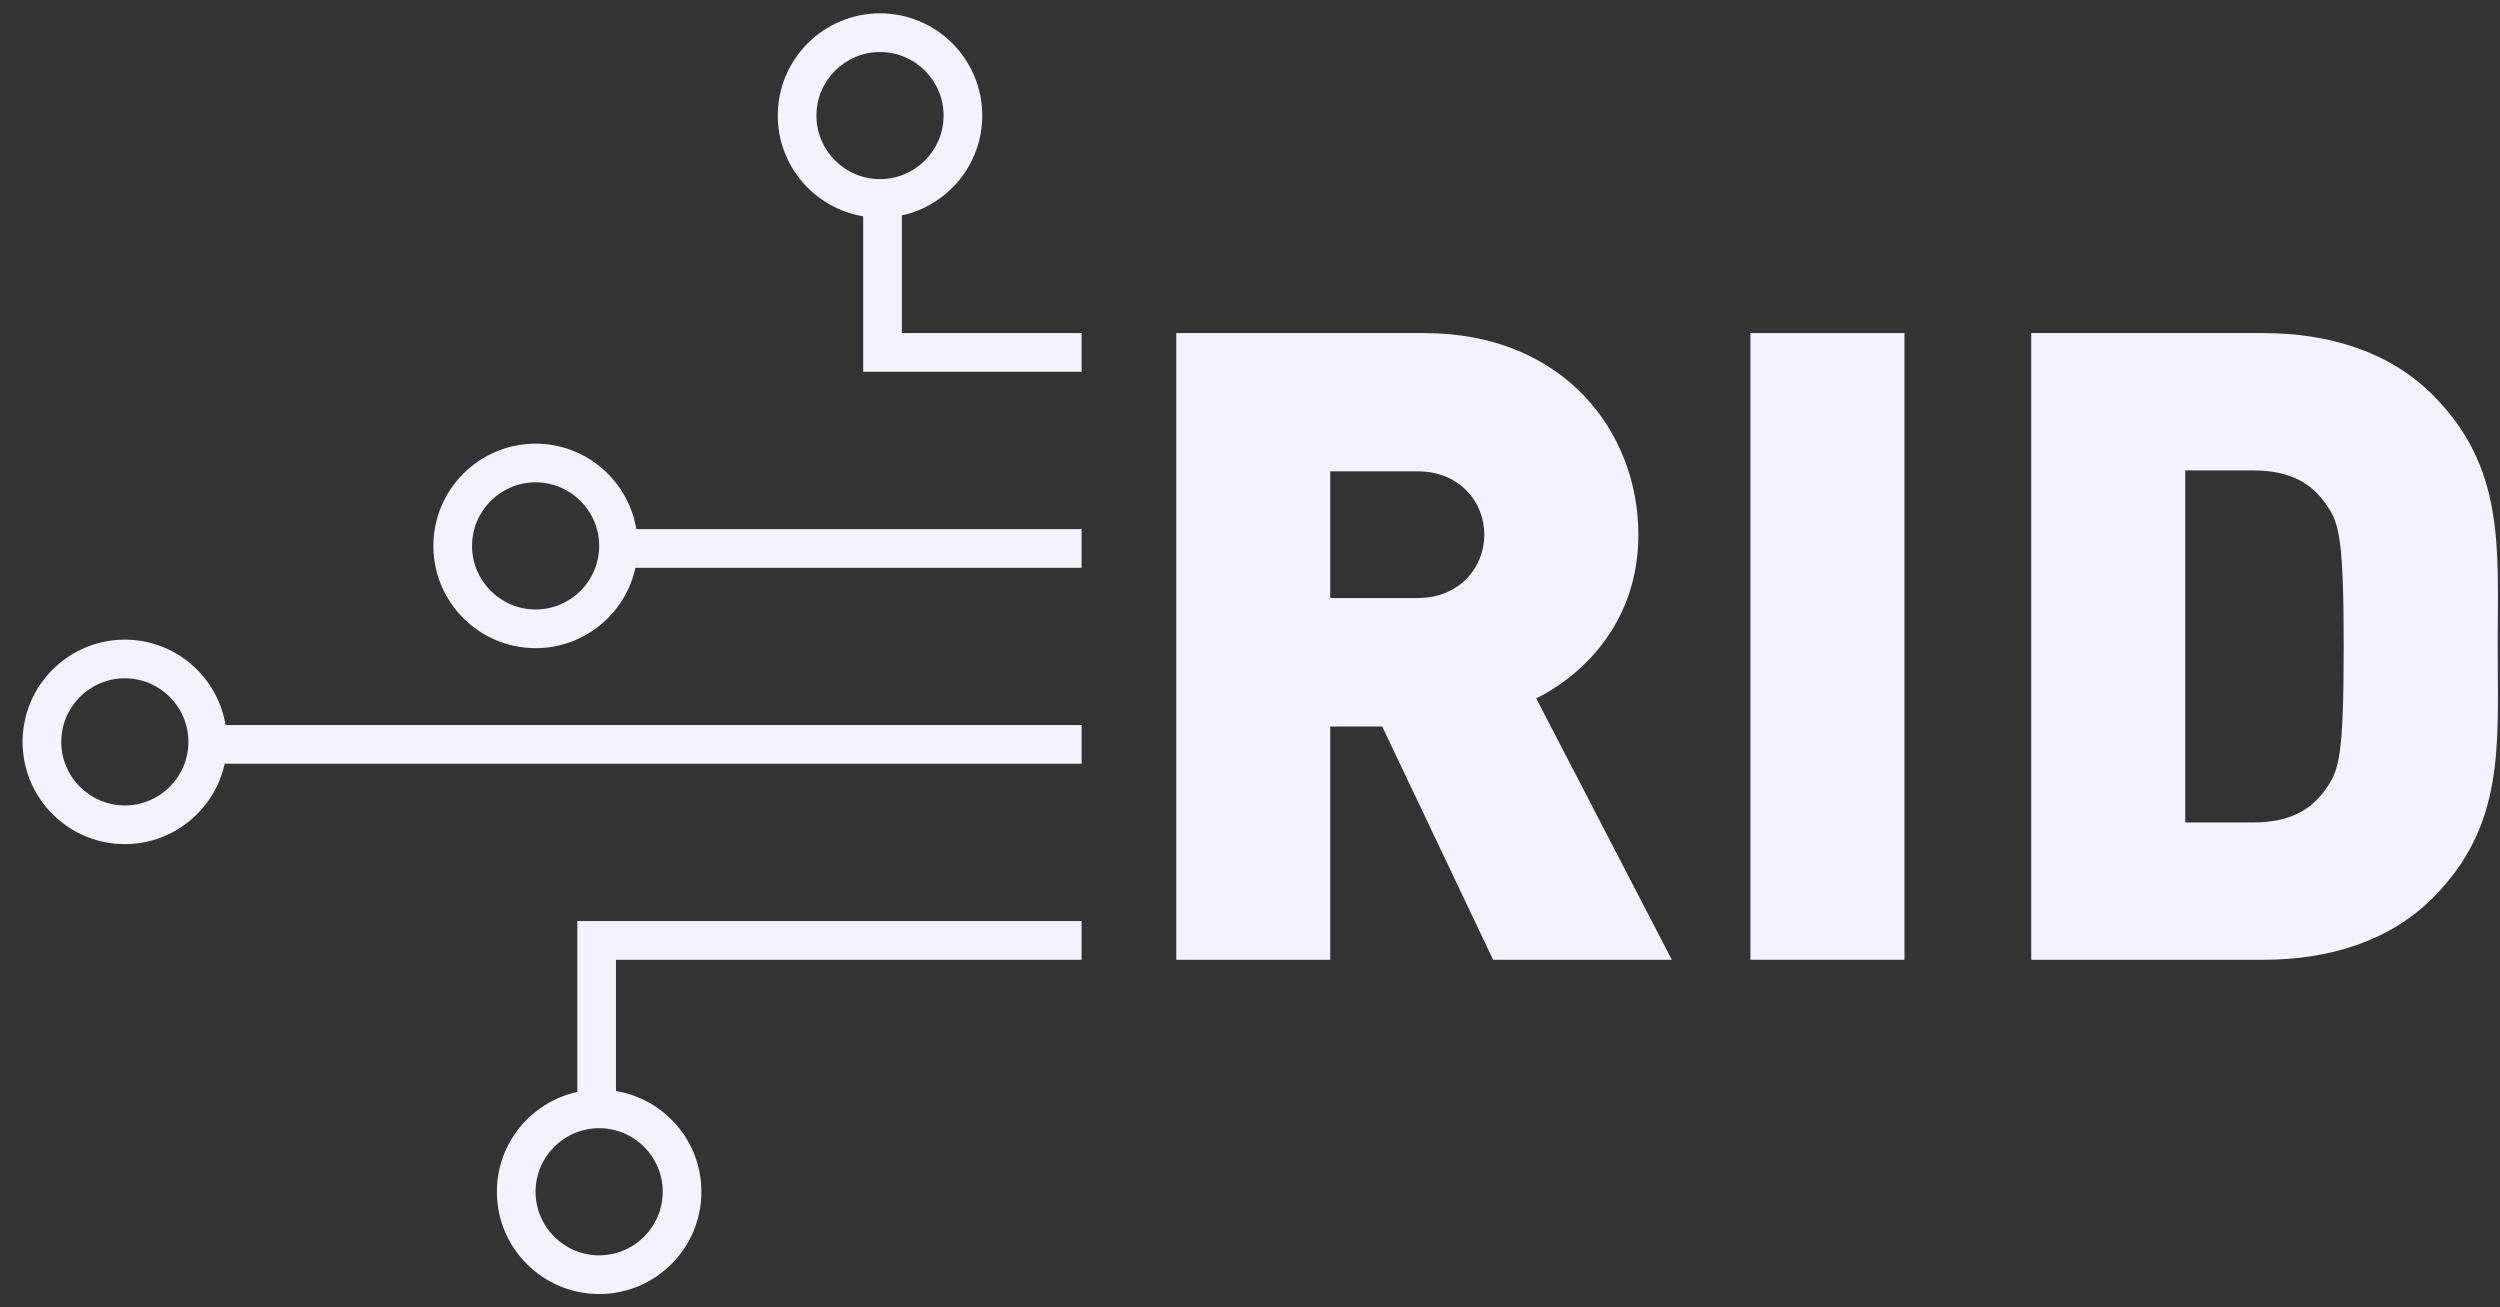 <svg xmlns:xlink="http://www.w3.org/1999/xlink" xmlns="http://www.w3.org/2000/svg" width="109" height="57" viewBox="0 0 109 57" fill="none">
<rect x="0" y="0" width="109" height="57" fill="#333333" stroke="none"/>
<path d="M39.321 14.523V9.392C41.324 8.954 42.827 7.17 42.827 5.039C42.827 2.58 40.827 0.581 38.368 0.581C35.91 0.581 33.91 2.58 33.91 5.039C33.91 7.247 35.525 9.08 37.635 9.431V16.21H47.157V14.523H39.321V14.523ZM35.597 5.039C35.597 3.511 36.84 2.268 38.368 2.268C39.896 2.268 41.14 3.511 41.14 5.039C41.14 6.567 39.896 7.81 38.368 7.81C36.84 7.81 35.597 6.567 35.597 5.039" fill="#F3F2FF"/>
<path d="M47.157 23.069H27.745C27.394 20.959 25.561 19.344 23.353 19.344C20.895 19.344 18.895 21.343 18.895 23.802C18.895 26.261 20.895 28.26 23.353 28.26C25.483 28.26 27.267 26.757 27.705 24.756H47.157V23.069V23.069ZM23.353 26.573C21.825 26.573 20.581 25.329 20.581 23.801C20.581 22.273 21.825 21.03 23.353 21.03C24.881 21.03 26.124 22.273 26.124 23.801C26.124 25.329 24.881 26.573 23.353 26.573Z" fill="#F3F2FF"/>
<path d="M47.158 31.614H9.836C9.485 29.503 7.652 27.888 5.443 27.888C2.984 27.888 0.984 29.887 0.984 32.345C0.984 34.804 2.984 36.804 5.443 36.804C7.573 36.804 9.357 35.3 9.796 33.3H47.158V31.614V31.614ZM5.443 35.117C3.915 35.117 2.671 33.873 2.671 32.345C2.671 30.817 3.915 29.574 5.443 29.574C6.971 29.574 8.214 30.817 8.214 32.345C8.214 33.873 6.971 35.117 5.443 35.117Z" fill="#F3F2FF"/>
<path d="M47.157 41.846V40.159H25.171V47.608C23.168 48.046 21.664 49.829 21.664 51.961C21.664 54.42 23.664 56.42 26.123 56.42C28.582 56.42 30.582 54.42 30.582 51.961C30.582 49.752 28.967 47.919 26.857 47.569V41.846H47.157ZM28.895 51.961C28.895 53.489 27.651 54.733 26.123 54.733C24.595 54.733 23.351 53.489 23.351 51.961C23.351 50.432 24.595 49.189 26.123 49.189C27.651 49.189 28.895 50.432 28.895 51.961Z" fill="#F3F2FF"/>
<path d="M65.099 41.846L60.265 31.677H57.999V41.846H51.285V14.523H62.109C68.17 14.523 71.433 18.823 71.433 23.311C71.433 27.034 69.13 29.374 66.98 30.45L72.891 41.846H65.099V41.846ZM61.799 20.549H57.999V26.075H61.799C63.642 26.075 64.717 24.731 64.717 23.311C64.717 21.891 63.642 20.549 61.799 20.549" fill="#F3F2FF"/>
<path d="M83.035 14.523H76.32V41.846H83.035V14.523Z" fill="#F3F2FF"/>
<path d="M106.059 39.16C104.181 41.04 101.532 41.846 98.692 41.846H88.562V14.523H98.692C101.532 14.523 104.182 15.33 106.059 17.21C109.246 20.396 108.899 23.887 108.899 28.185C108.9 32.483 109.247 35.975 106.059 39.16M101.457 22.046C100.842 21.124 99.923 20.51 98.232 20.51H95.277V35.859H98.232C99.923 35.859 100.842 35.245 101.457 34.325C101.995 33.558 102.185 32.828 102.185 28.185C102.185 23.58 101.995 22.812 101.457 22.046" fill="#F3F2FF"/>
</svg>